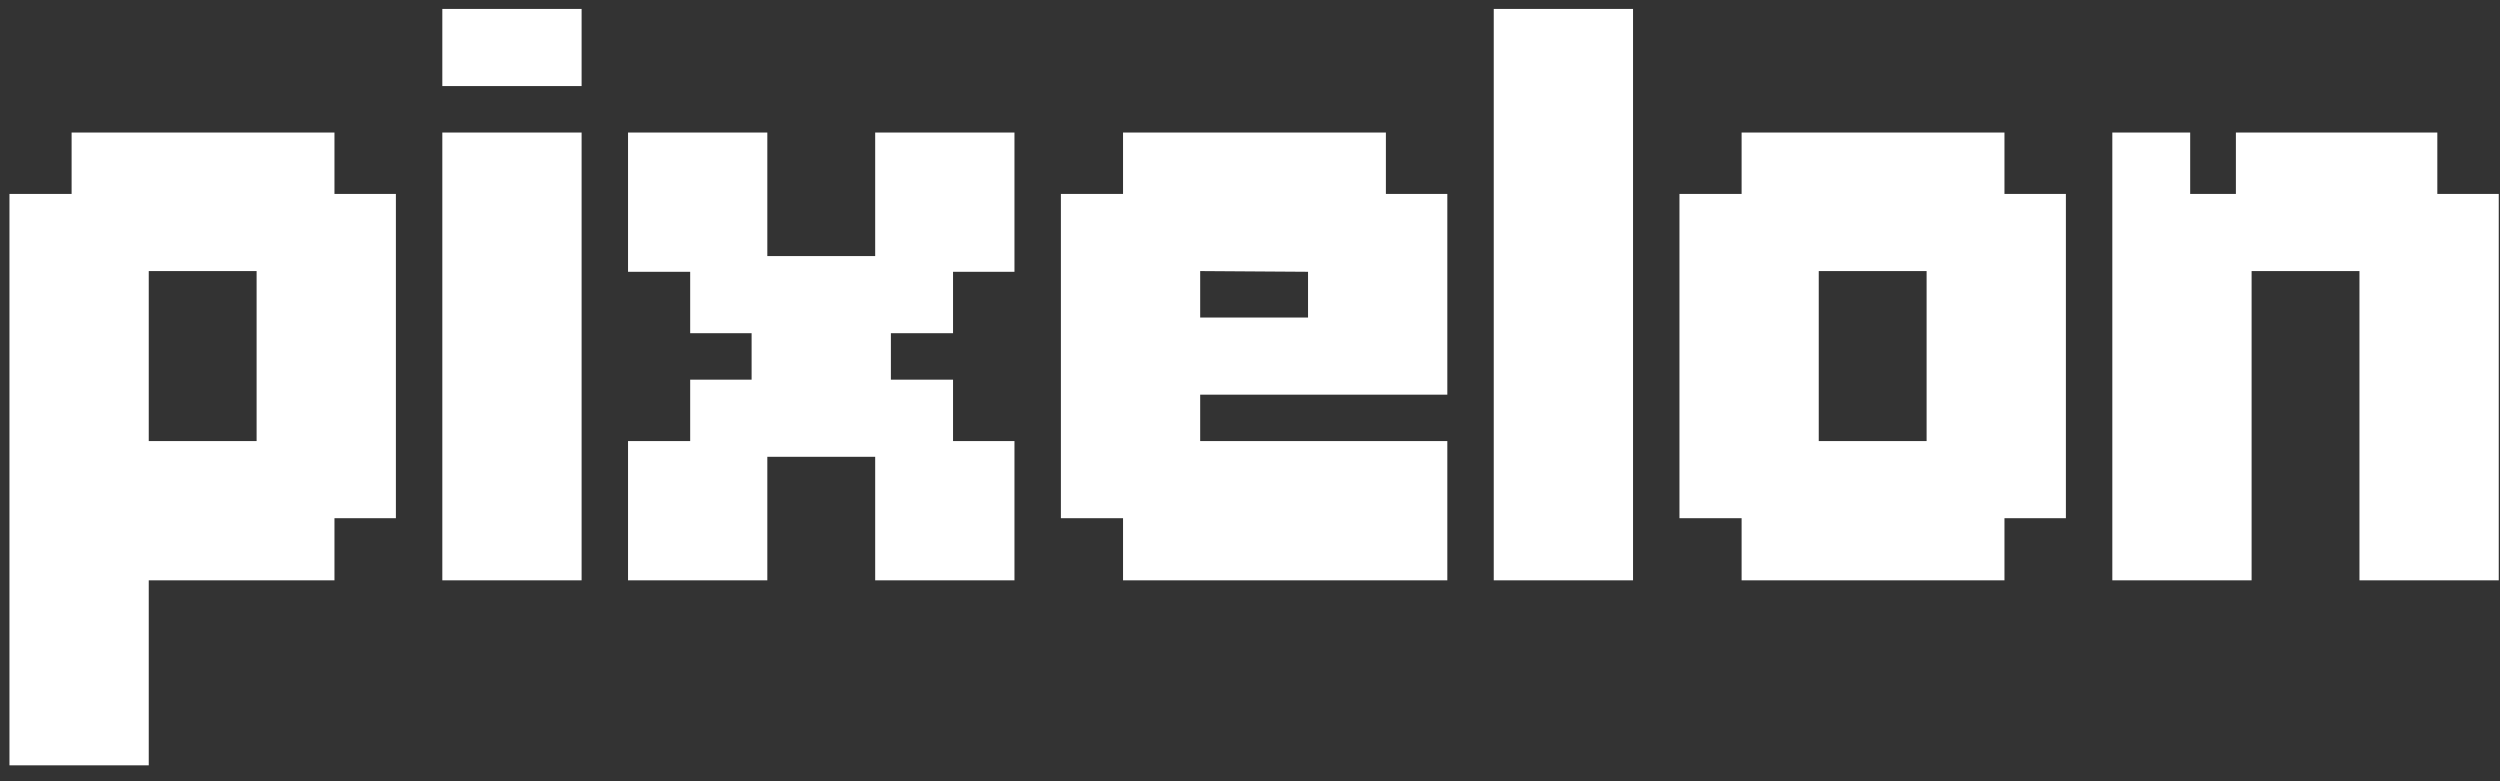 <?xml version="1.0" encoding="UTF-8" standalone="no"?>
<svg width="112px" height="35px" viewBox="0 0 112 35" version="1.1" xmlns="http://www.w3.org/2000/svg" xmlns:xlink="http://www.w3.org/1999/xlink">
    <rect x="0" y="0" width="112" height="35" fill="#333333" stroke="none"/>
    <!-- Generator: Sketch 39.1 (31720) - http://www.bohemiancoding.com/sketch -->
    <title>pixelon</title>
    <desc>Created with Sketch.</desc>
    <defs></defs>
    <g id="Page-1" stroke="none" stroke-width="1" fill="none" fill-rule="evenodd">
        <g id="pixelon-v0.1" transform="translate(-584, -45)" fill="#FFFFFF">
            <path d="M595.496,64.76 L590.664,64.76 L590.664,57.144 L595.496,57.144 L595.496,64.76 Z M601.736,68.216 L601.736,53.688 L598.984,53.688 L598.984,50.936 L587.208,50.936 L587.208,53.688 L584.424,53.688 L584.424,79.288 L590.664,79.288 L590.664,71 L598.984,71 L598.984,68.216 L601.736,68.216 Z M610.056,71 L610.056,50.936 L603.816,50.936 L603.816,71 L610.056,71 Z M610.056,48.856 L610.056,45.4 L603.816,45.4 L603.816,48.856 L610.056,48.856 Z M629.448,71 L629.448,64.76 L626.696,64.76 L626.696,62.008 L623.912,62.008 L623.912,59.928 L626.696,59.928 L626.696,57.176 L629.448,57.176 L629.448,50.936 L623.208,50.936 L623.208,56.472 L618.376,56.472 L618.376,50.936 L612.136,50.936 L612.136,57.176 L614.92,57.176 L614.92,59.928 L617.672,59.928 L617.672,62.008 L614.92,62.008 L614.92,64.76 L612.136,64.76 L612.136,71 L618.376,71 L618.376,65.464 L623.208,65.464 L623.208,71 L629.448,71 Z M642.6,59.224 L637.768,59.224 L637.768,57.144 L642.6,57.176 L642.6,59.224 Z M648.84,71 L648.84,64.76 L637.768,64.76 L637.768,62.68 L648.84,62.68 L648.84,53.688 L646.088,53.688 L646.088,50.936 L634.312,50.936 L634.312,53.688 L631.528,53.688 L631.528,68.216 L634.312,68.216 L634.312,71 L648.84,71 Z M657.16,71 L657.16,45.4 L650.92,45.4 L650.92,71 L657.16,71 Z M670.312,64.76 L665.48,64.76 L665.48,57.144 L670.312,57.144 L670.312,64.76 Z M676.552,68.216 L676.552,53.688 L673.8,53.688 L673.8,50.936 L662.024,50.936 L662.024,53.688 L659.24,53.688 L659.24,68.216 L662.024,68.216 L662.024,71 L673.8,71 L673.8,68.216 L676.552,68.216 Z M695.944,71 L695.944,53.688 L693.192,53.688 L693.192,50.936 L684.168,50.936 L684.168,53.688 L682.12,53.688 L682.12,50.936 L678.632,50.936 L678.632,71 L684.872,71 L684.872,57.144 L689.704,57.144 L689.704,71 L695.944,71 Z" id="pixelon"></path>
        </g>
    </g>
</svg>
